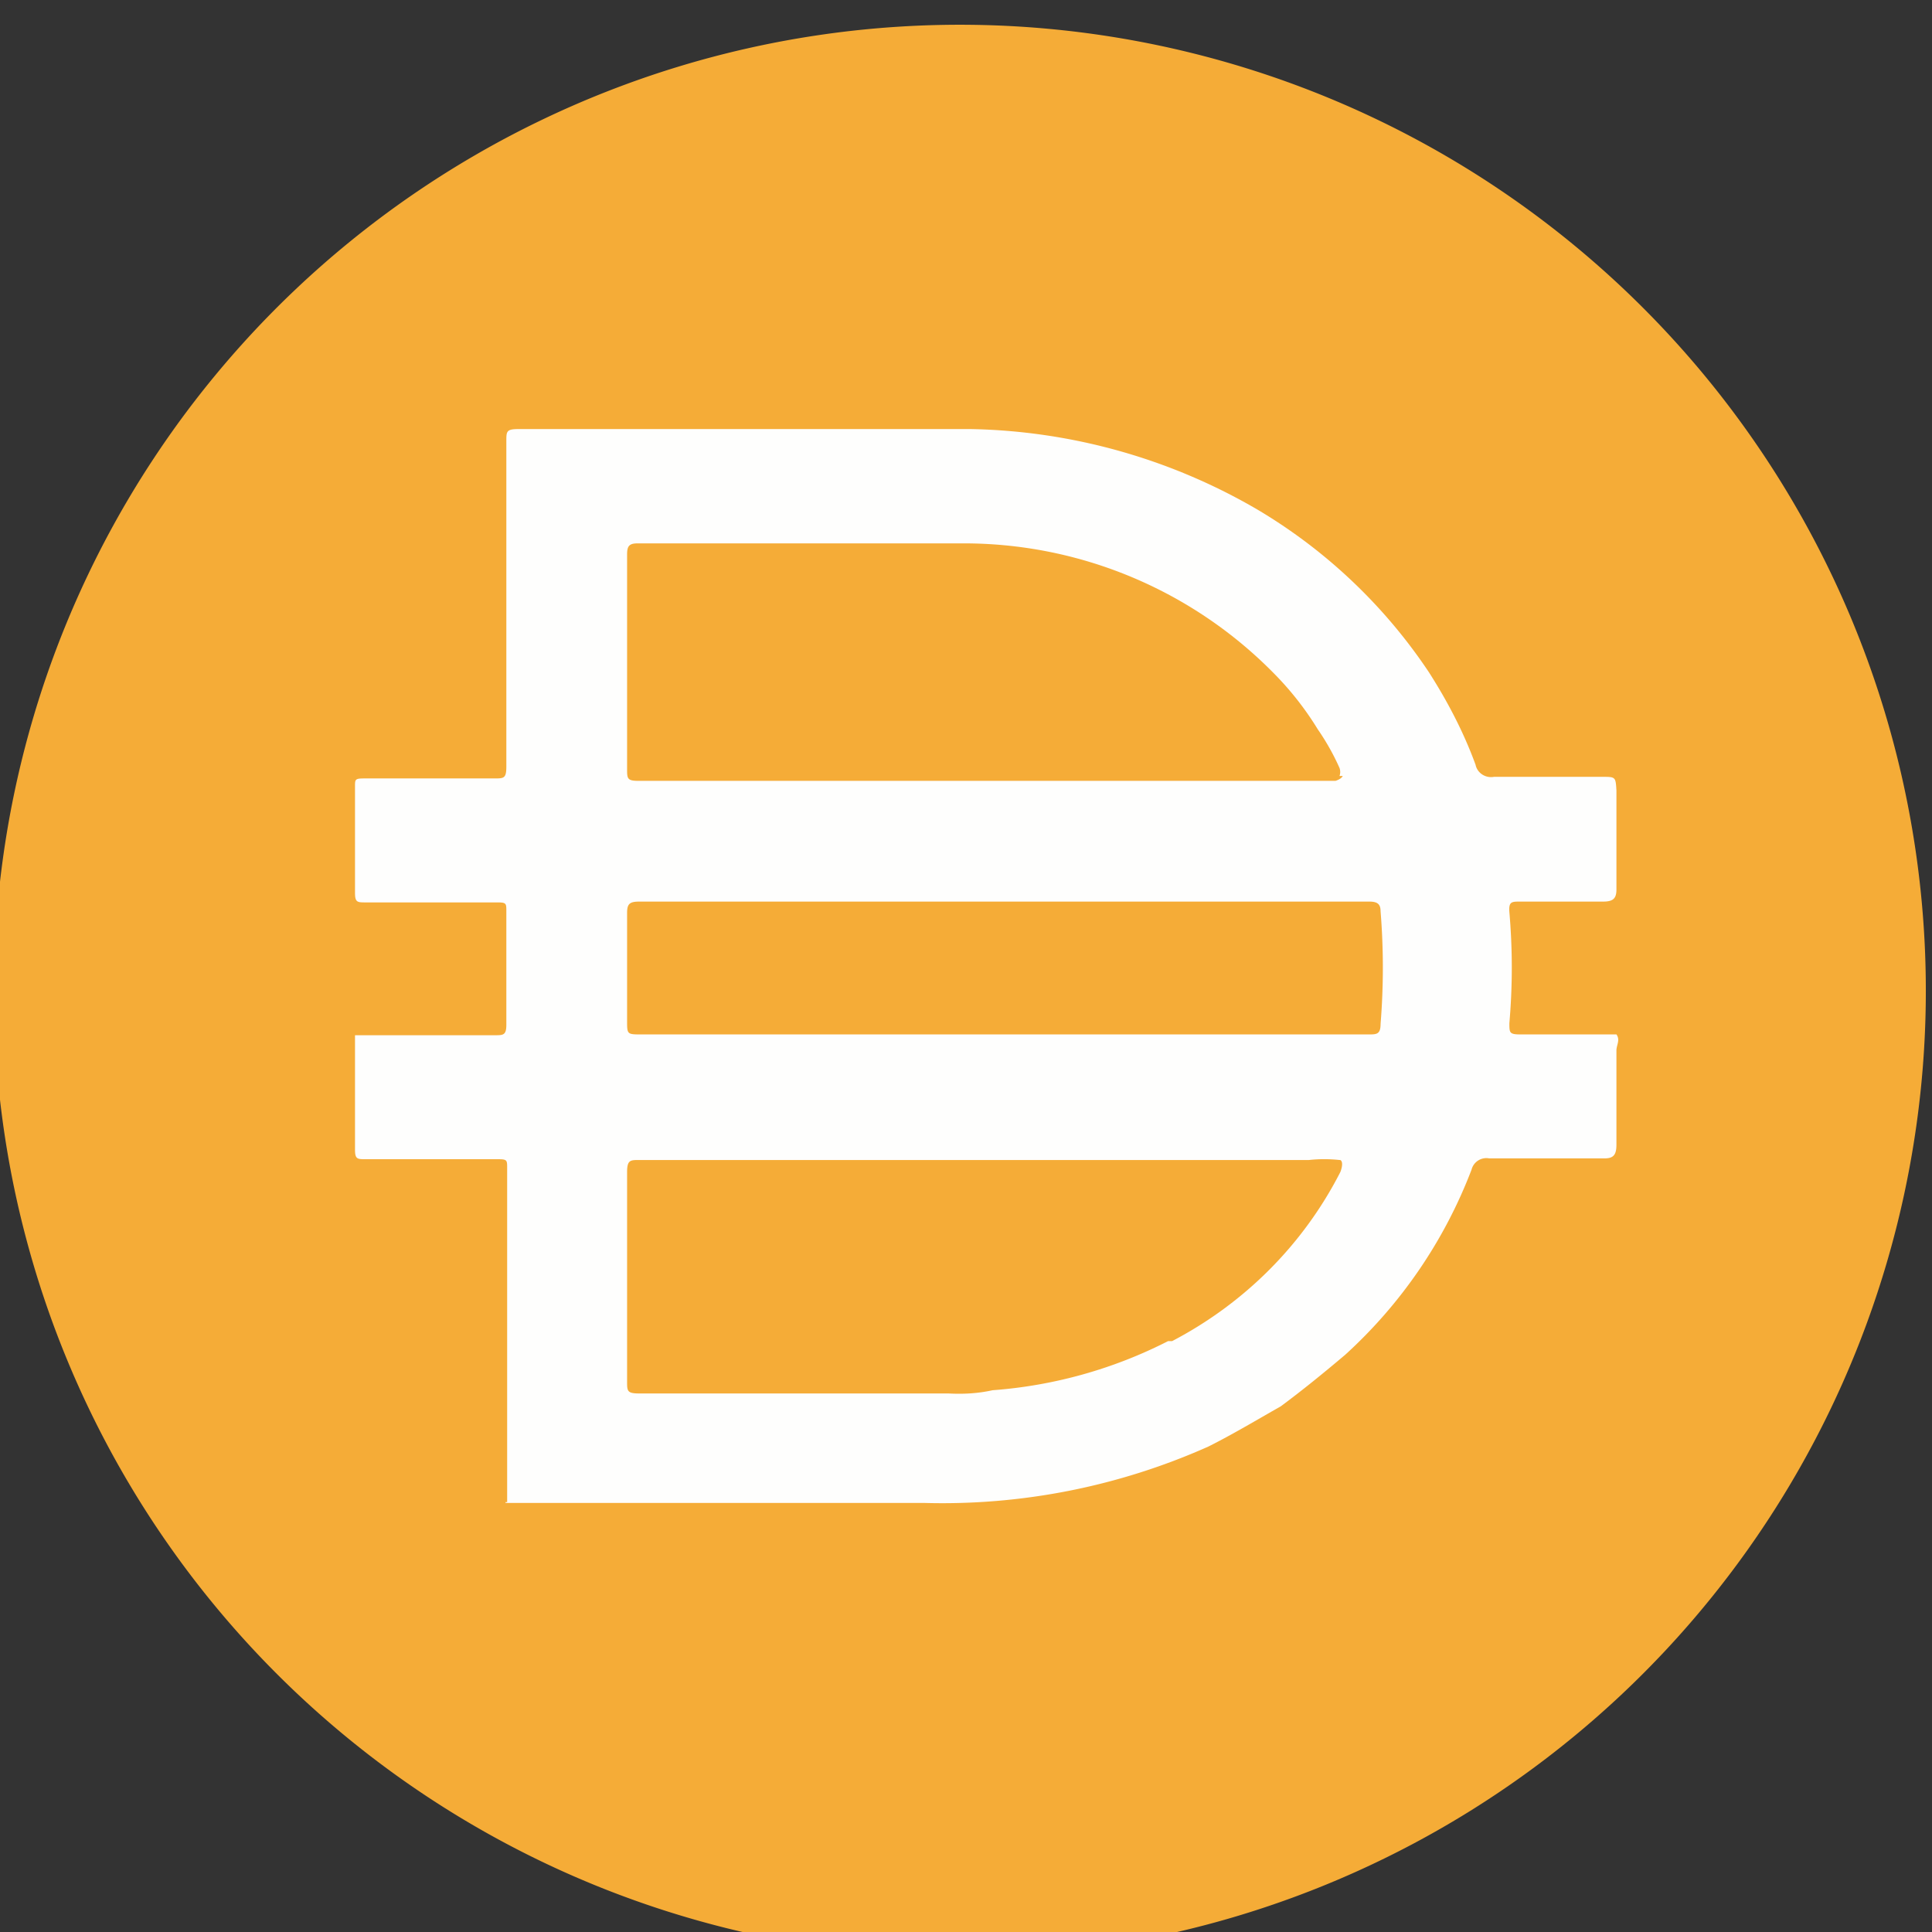 <svg width="24" height="24" fill="none" xmlns="http://www.w3.org/2000/svg"><rect width="100%" height="100%" fill="#333333" stroke="none"/><path d="M23.64 14.9A12 12 0 11.36 9.1a12 12 0 0123.28 5.8z" fill="#F5AC37"/><path d="M12.44 12.85H17c.1 0 .15 0 .15-.13a8.7 8.7 0 000-1.4c0-.09-.04-.12-.14-.12H7.94c-.12 0-.15.03-.15.14v1.34c0 .17 0 .17.18.17h4.47zm4.2-3.21a.15.15 0 000-.1 2.97 2.97 0 00-.27-.48 3.83 3.83 0 00-.55-.7 5.4 5.4 0 00-3.87-1.61H7.92c-.11 0-.13.04-.13.14v2.66c0 .12 0 .15.14.15h8.66s.07-.02.09-.06h-.04zm0 4.77a1.76 1.76 0 00-.38 0H7.94c-.11 0-.15 0-.15.15v2.6c0 .12 0 .15.15.15h3.84c.19.01.37 0 .55-.04a5.72 5.72 0 002.18-.61h.05c.9-.47 1.63-1.2 2.09-2.1 0 0 .05-.12 0-.15zM6.3 18.66v-4.15c0-.1 0-.11-.12-.11H4.54c-.1 0-.13 0-.13-.12v-1.42h1.74c.1 0 .14 0 .14-.13v-1.41c0-.1 0-.11-.12-.11H4.54c-.1 0-.13 0-.13-.12V9.77c0-.09 0-.1.12-.1h1.61c.12 0 .15 0 .15-.15V5.48c0-.12 0-.15.15-.15h5.62a7.33 7.33 0 013.56 1 6.62 6.62 0 012.13 2.02c.23.36.43.74.58 1.15.02.1.12.17.23.15h1.34c.17 0 .17 0 .18.17v1.23c0 .12-.05.15-.17.15h-1.03c-.1 0-.14 0-.13.13.04.46.04.92 0 1.38 0 .12 0 .14.14.14h1.19c.05.07 0 .13 0 .2v1.17c0 .13-.04.17-.15.17H18.5a.19.19 0 00-.22.14 6 6 0 01-1.57 2.3c-.26.22-.53.44-.8.64-.3.17-.6.35-.9.5a8.11 8.11 0 01-3.53.7h-5.2v-.01z" fill="#FEFEFD"/></svg>